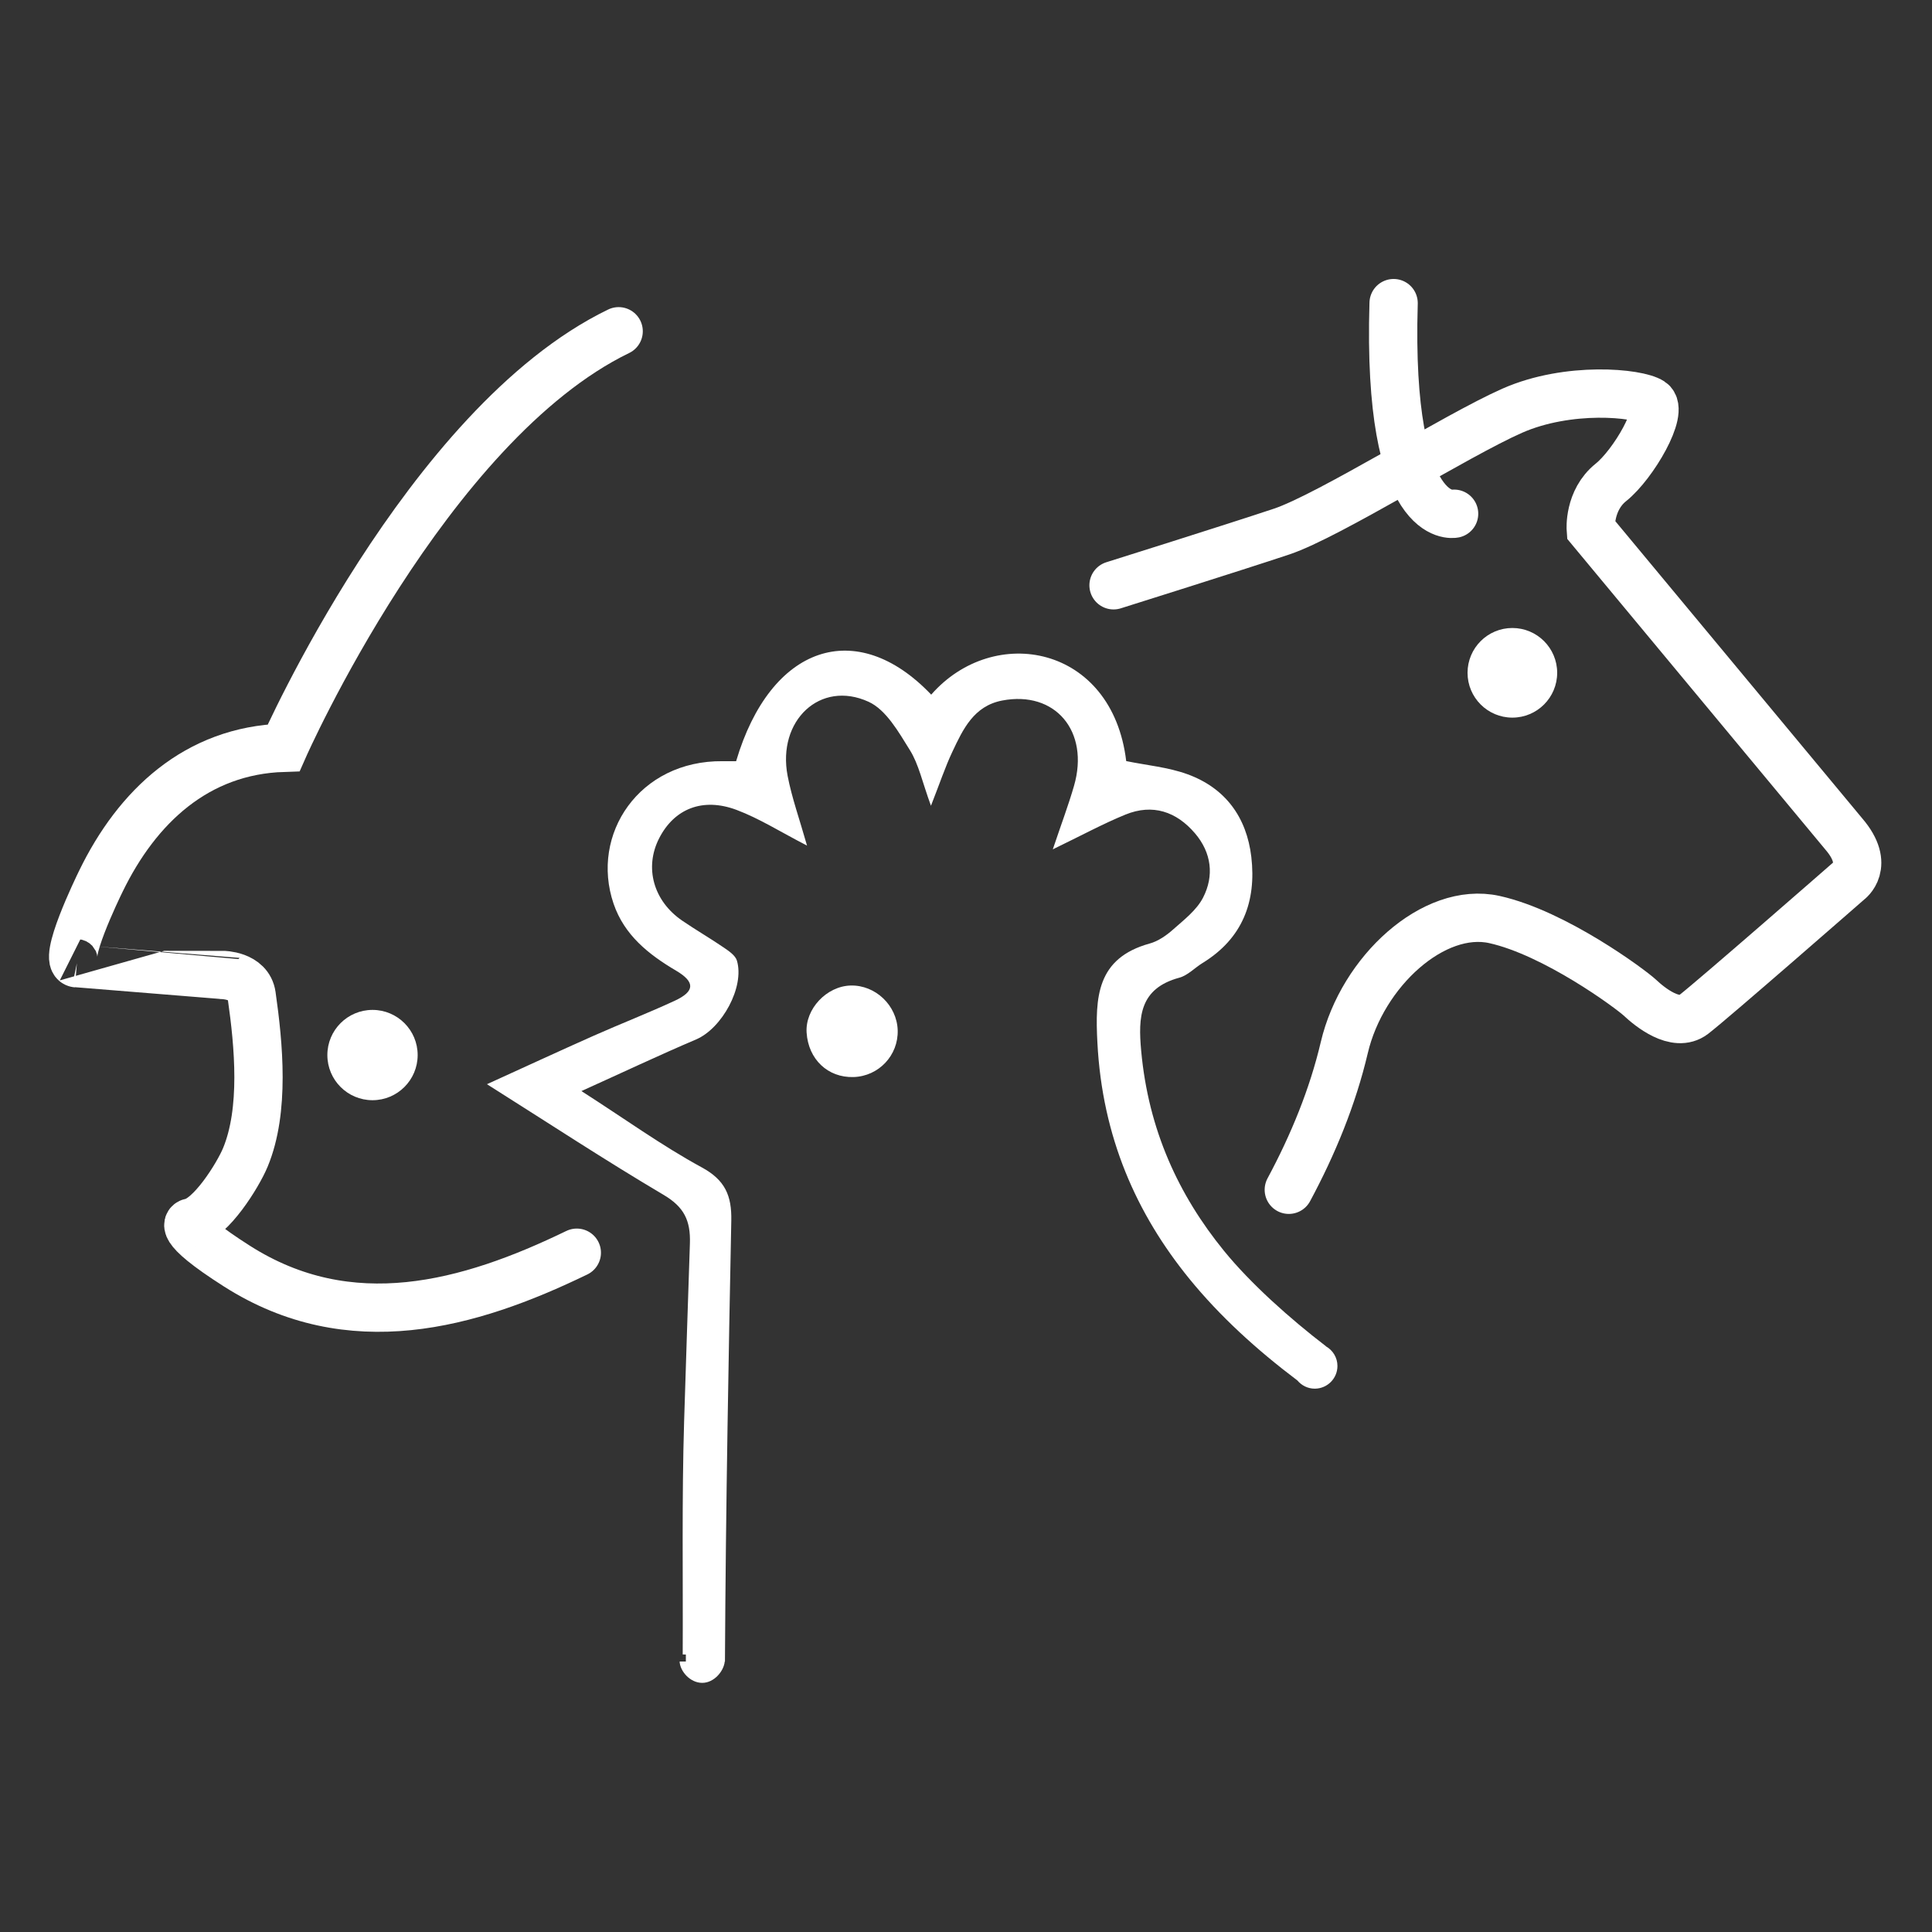 <?xml version="1.0" encoding="utf-8"?>
<!-- Generator: Adobe Illustrator 16.0.0, SVG Export Plug-In . SVG Version: 6.00 Build 0)  -->
<!DOCTYPE svg PUBLIC "-//W3C//DTD SVG 1.1//EN" "http://www.w3.org/Graphics/SVG/1.1/DTD/svg11.dtd">
<svg version="1.1" id="Layer_1" xmlns="http://www.w3.org/2000/svg" xmlns:xlink="http://www.w3.org/1999/xlink" x="0px" y="0px"
	 width="200px" height="200px" viewBox="0 0 200 200" enable-background="new 0 0 200 200" xml:space="preserve">
<rect x="0" y="0" width="200" height="200" fill="#333333" stroke="none"/>
<path fill="none" stroke="#FFFFFF" stroke-width="5" stroke-linecap="round" stroke-miterlimit="10" d="M133.417,123.165
	c2.509-4.671,4.543-9.611,5.746-14.729c1.857-7.885,9.278-14.637,15.541-13.246c6.264,1.391,14.093,7.184,15.076,8.104
	c0.981,0.921,3.687,3.152,5.528,1.742c1.99-1.527,16.042-13.812,16.042-13.812s2.318-1.627-0.466-4.875l-26.207-31.543
	c0,0-0.231-3.016,2.087-4.872c2.319-1.854,5.565-7.421,4.176-8.349c-1.393-0.928-8.583-1.624-14.38,0.927
	c-5.8,2.552-19.021,10.895-23.892,12.518c-4.87,1.625-17.394,5.559-17.394,5.559"/>
<circle fill="#FFFFFF" cx="156.559" cy="69.649" r="4.639"/>
<path fill="none" stroke="#FFFFFF" stroke-width="5" stroke-linecap="round" stroke-miterlimit="10" d="M150.528,53.181
	c0,0-6.956,1.392-6.262-21.802"/>
<path fill="none" stroke="#FFFFFF" stroke-width="5" stroke-linecap="round" stroke-miterlimit="10" d="M59.711,129.681
	c-11.206,5.433-23.472,8.841-35.169,1.397c-6.593-4.195-4.845-4.519-4.823-4.523c2.097-0.369,4.905-4.879,5.68-6.742
	c2.023-4.877,1.389-11.619,0.651-16.774c-0.302-2.11-3.016-2.11-3.016-2.11S7.973,99.724,7.958,99.721
	c-1.58-0.13,2.169-7.851,2.49-8.508c3.752-7.719,9.91-13.522,18.918-13.804c0,0,14.774-33.467,34.676-43.116"/>
<circle fill="#FFFFFF" cx="38.562" cy="109.219" r="4.674"/>
<g>
	<path fill-rule="evenodd" clip-rule="evenodd" fill="#FFFFFF" d="M88.069,102.021c-2.503,0.062-4.729,2.434-4.569,4.879
		c0.181,2.76,2.195,4.671,4.851,4.596c2.611-0.076,4.657-2.245,4.578-4.852C92.845,104.076,90.625,101.961,88.069,102.021z"/>
	<path fill-rule="evenodd" clip-rule="evenodd" fill="#FFFFFF" d="M137.258,139.371l0.004-0.009
		c-3.694-2.83-7.784-6.47-10.561-9.882c-4.688-5.764-7.82-12.502-8.567-20.703c-0.322-3.52-0.173-6.448,3.951-7.567
		c0.875-0.238,1.594-1.025,2.409-1.524c4.133-2.537,5.577-6.355,5.042-10.979c-0.486-4.118-2.695-7.137-6.617-8.561
		c-2.006-0.729-4.207-0.921-6.334-1.358c-1.44-12.02-13.705-14.285-20.187-6.878c-7.74-8.125-16.643-5.11-20.196,6.888
		c-0.452,0-0.919,0.005-1.39,0c-8.641-0.089-13.738,7.577-11.296,14.75c1.111,3.255,3.615,5.25,6.473,6.936
		c1.996,1.176,1.946,2.145-0.134,3.111c-2.766,1.281-5.605,2.385-8.39,3.621c-3.53,1.568-7.036,3.192-11.056,5.021
		c6.379,4.027,12.25,7.886,18.29,11.458c2.117,1.253,2.797,2.654,2.719,5.029c-0.198,6.146-0.414,12.292-0.6,18.441
		c-0.243,8.032-0.107,16.068-0.145,24.103c0,0.002,0.326,0.005,0.326,0.009c0,0.002,0,0.004,0,0.008c0,0.026,0-0.286,0,0.714h-0.646
		c0.047,1,1.073,2.21,2.341,2.21c1.232,0,2.23-1.21,2.331-2.21h0.021c0.043-8,0.14-16.252,0.267-24.246
		c0.111-7.088,0.247-14.311,0.39-21.399c0.051-2.572-0.635-4.191-3.044-5.5c-4.156-2.259-8.031-5.067-12.471-7.907
		c4.173-1.882,7.993-3.692,11.874-5.346c2.676-1.141,5.04-5.432,4.22-8.167c-0.164-0.533-0.826-0.98-1.344-1.335
		c-1.412-0.965-2.9-1.826-4.313-2.792c-2.994-2.046-3.94-5.505-2.388-8.533c1.553-3.037,4.482-4.255,8.012-2.933
		c2.36,0.885,4.527,2.271,7.294,3.694c-0.779-2.744-1.572-4.948-2.01-7.222c-1.096-5.72,3.376-9.95,8.375-7.669
		c1.825,0.831,3.116,3.135,4.276,4.997c0.924,1.473,1.283,3.299,2.188,5.771c0.933-2.373,1.477-4.028,2.218-5.593
		c1.101-2.334,2.217-4.737,5.153-5.3c5.49-1.053,9.071,3.181,7.438,8.833c-0.568,1.971-1.296,3.896-2.195,6.571
		c2.984-1.442,5.204-2.652,7.524-3.599c2.81-1.144,5.271-0.312,7.192,1.939c1.712,2.003,2.009,4.397,0.83,6.675
		c-0.667,1.284-1.959,2.278-3.087,3.277c-0.695,0.62-1.548,1.216-2.432,1.458c-5.495,1.521-5.655,5.56-5.412,10.255
		c0.505,9.787,4.044,17.733,9.537,24.473c3.147,3.859,6.943,7.32,11.17,10.507c0.431,0.513,1.069,0.846,1.791,0.846
		c1.3,0,2.352-1.053,2.352-2.35C138.451,140.529,137.968,139.775,137.258,139.371z"/>
</g>
</svg>
